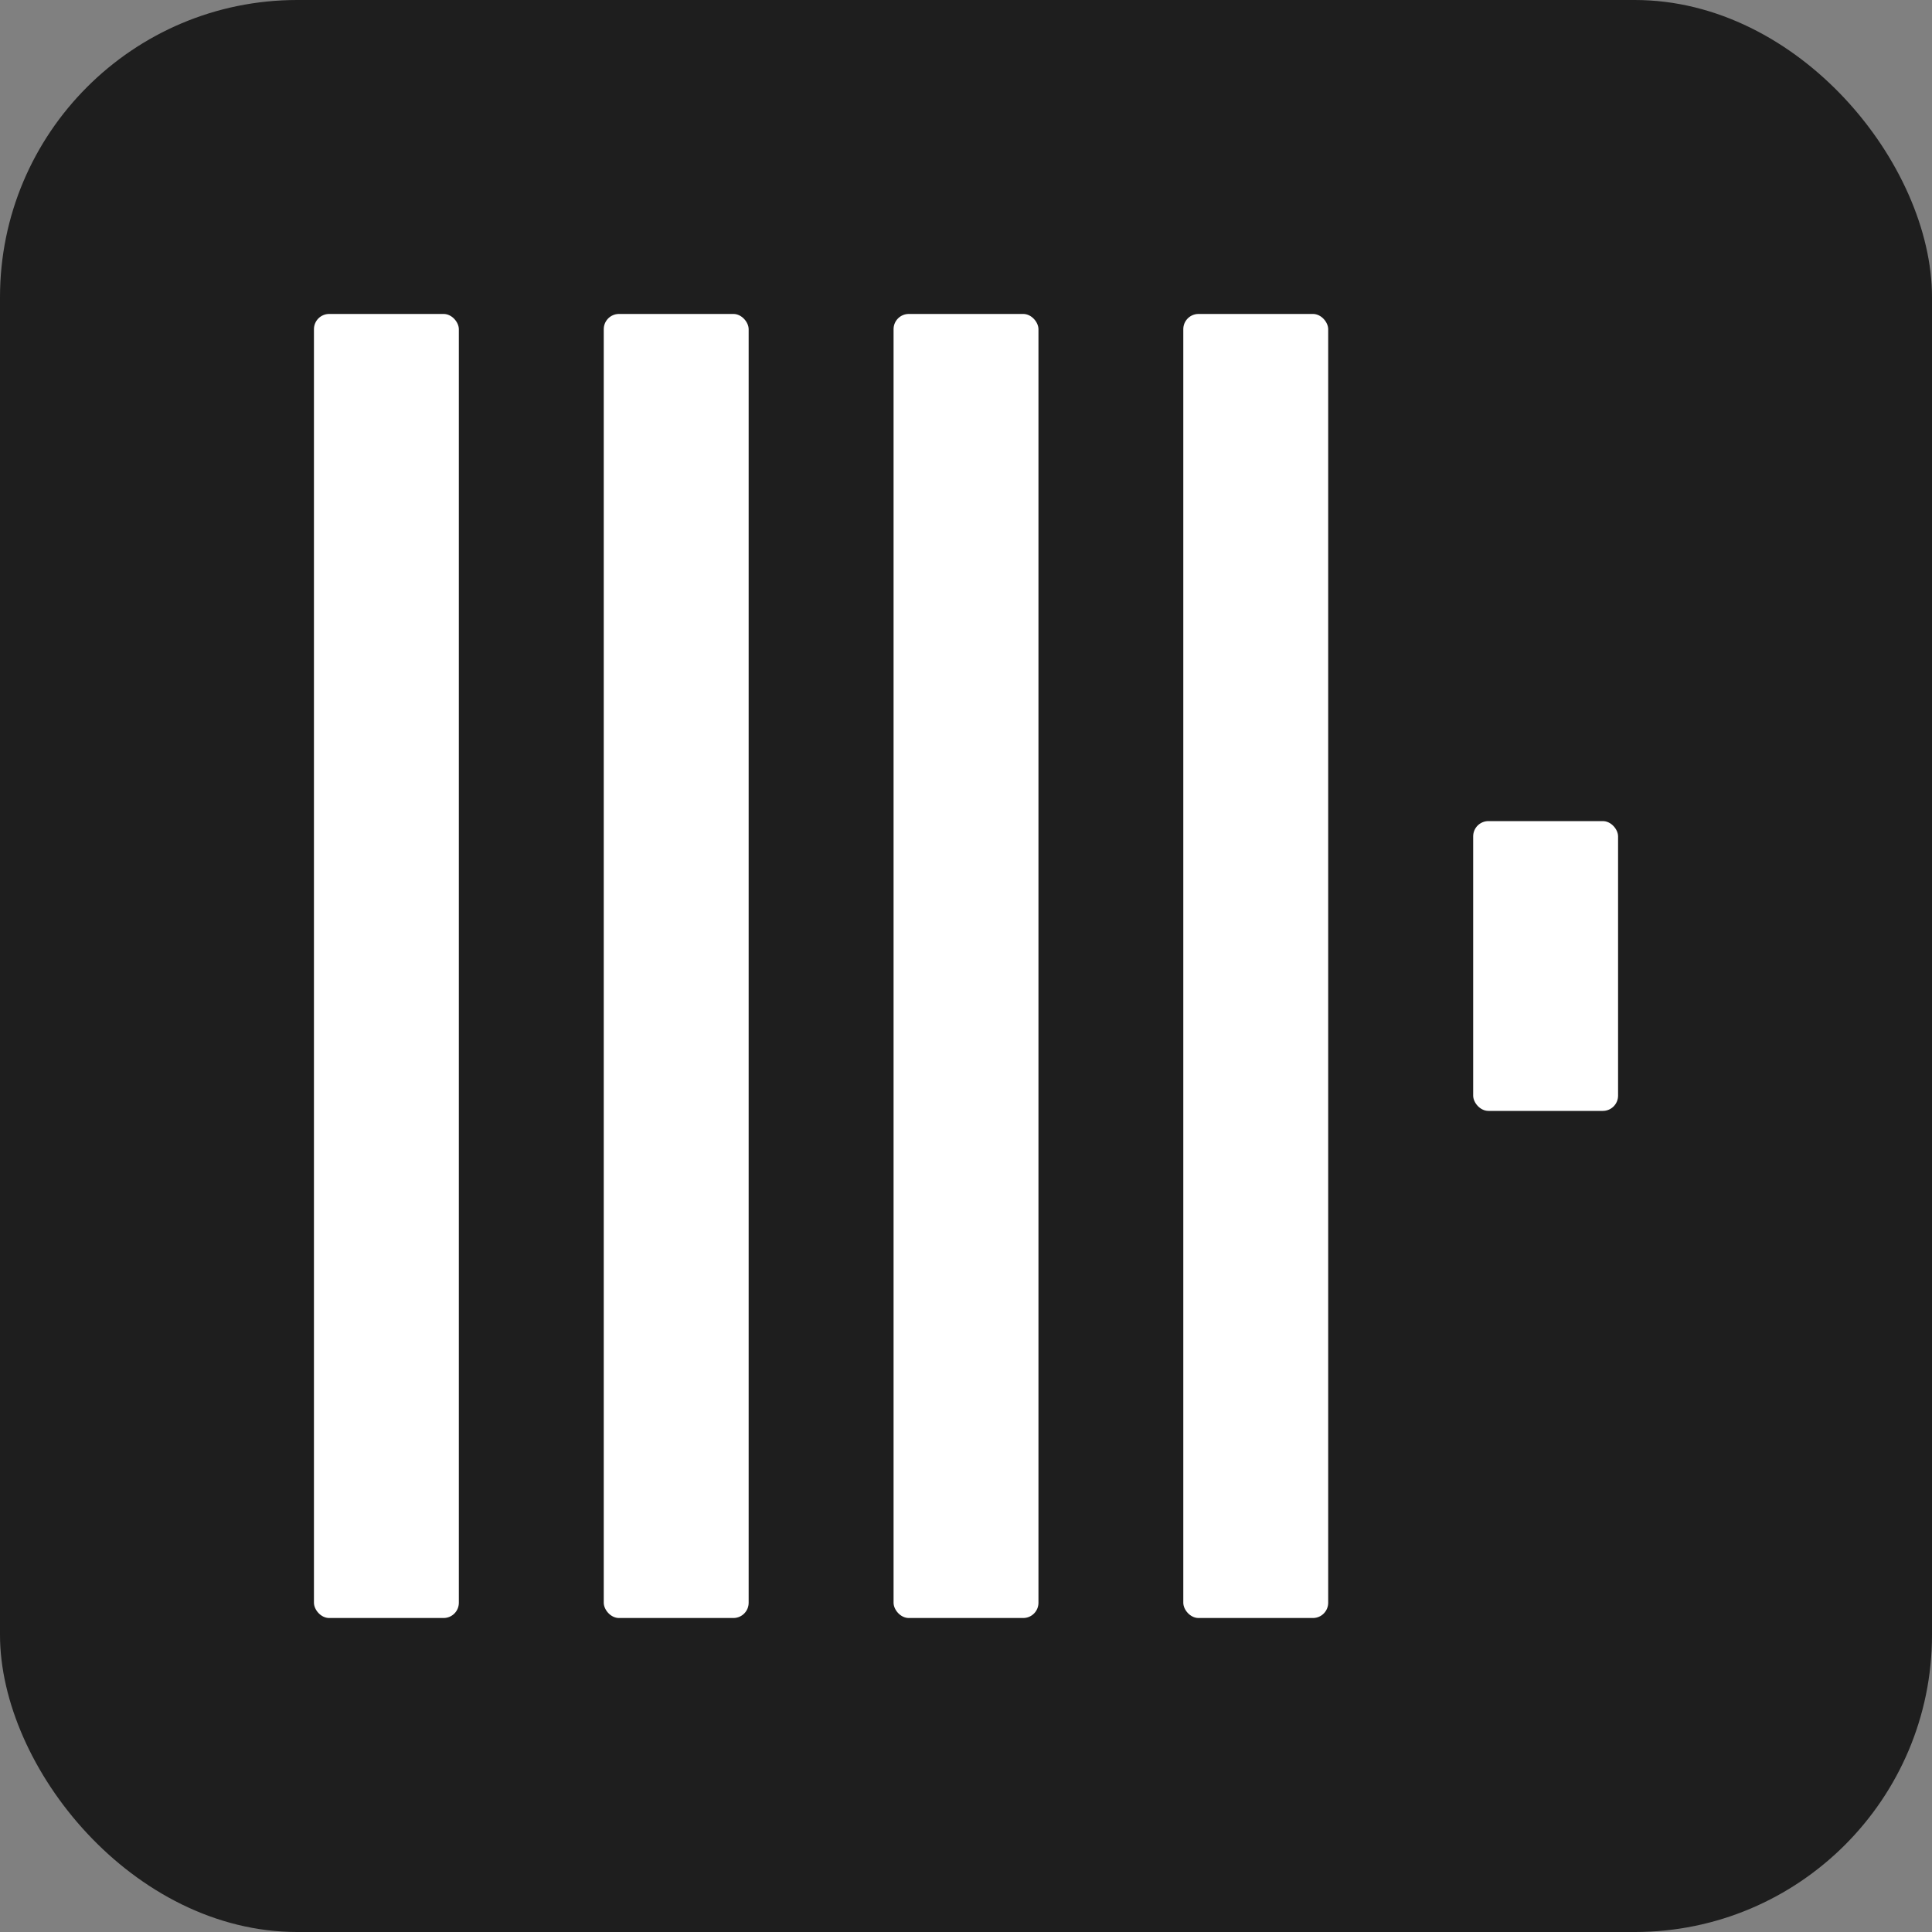 <svg width="260" height="260" viewBox="0 0 260 260" fill="none" xmlns="http://www.w3.org/2000/svg">
<rect x="0" y="0" width="260" height="260" fill="#808080" stroke="none"/>
<style>
    .background {
      fill: #1E1E1E;
    }
    @media (prefers-color-scheme: dark) {
      .background {
        fill: transparent;
      }
    }
  </style>

<rect class='background' width="260" height="260" rx="40" fill="none"/>
<g clip-path="url(#clip0_39_1086)">
<rect x="42.25" y="42.25" width="19.499" height="175.494" rx="2.051" fill="white"/>
<rect x="81.251" y="42.25" width="19.499" height="175.494" rx="2.051" fill="white"/>
<rect x="120.252" y="42.25" width="19.499" height="175.494" rx="2.051" fill="white"/>
<rect x="159.243" y="42.25" width="19.499" height="175.494" rx="2.051" fill="white"/>
<rect x="198.254" y="110.501" width="19.499" height="38.999" rx="2.051" fill="white"/>
</g>
<defs>
<clipPath id="clip0_39_1086">
<rect width="208" height="208" fill="white" transform="translate(26 26)"/>
</clipPath>
</defs>
</svg>

